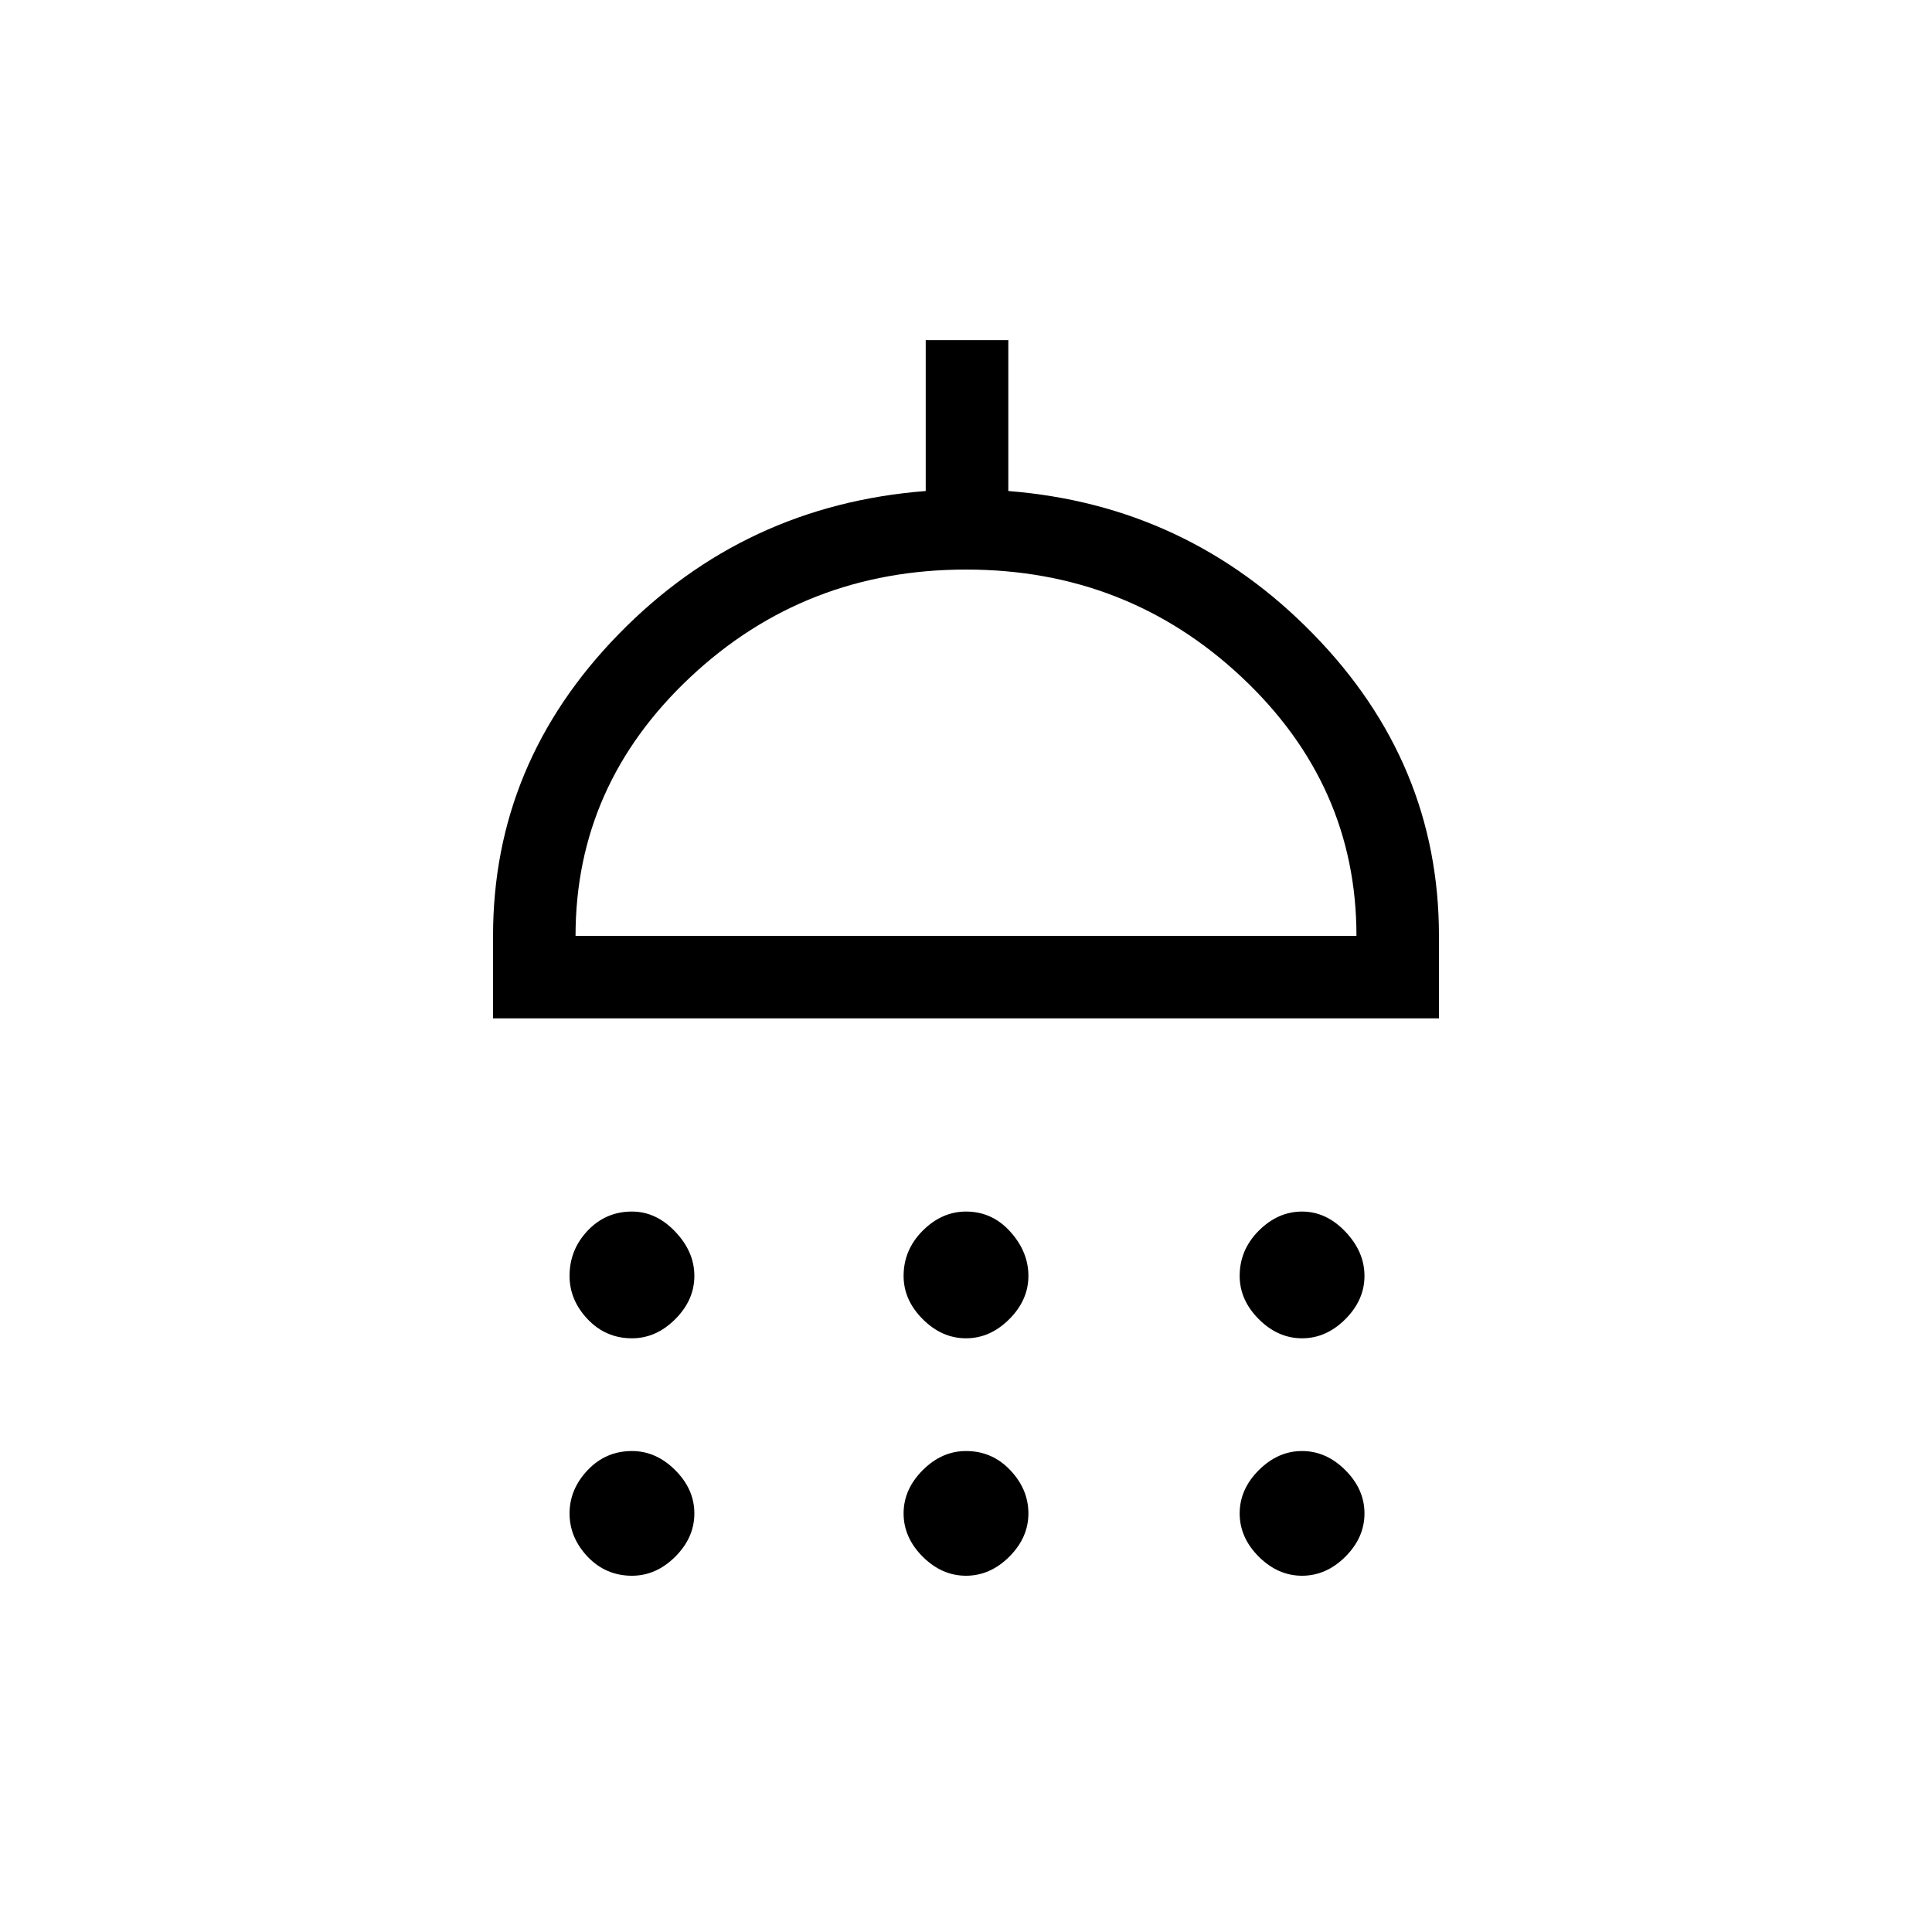 <svg xmlns="http://www.w3.org/2000/svg" height="20" width="20"><path d="M6.542 13.854Q6.271 13.854 6.083 13.656Q5.896 13.458 5.896 13.208Q5.896 12.938 6.083 12.74Q6.271 12.542 6.542 12.542Q6.792 12.542 6.99 12.75Q7.188 12.958 7.188 13.208Q7.188 13.458 6.99 13.656Q6.792 13.854 6.542 13.854ZM10 13.854Q9.75 13.854 9.552 13.656Q9.354 13.458 9.354 13.208Q9.354 12.938 9.552 12.74Q9.75 12.542 10 12.542Q10.271 12.542 10.458 12.75Q10.646 12.958 10.646 13.208Q10.646 13.458 10.448 13.656Q10.25 13.854 10 13.854ZM13.479 13.854Q13.229 13.854 13.031 13.656Q12.833 13.458 12.833 13.208Q12.833 12.938 13.031 12.74Q13.229 12.542 13.479 12.542Q13.729 12.542 13.927 12.75Q14.125 12.958 14.125 13.208Q14.125 13.458 13.927 13.656Q13.729 13.854 13.479 13.854ZM5.104 10.542V9.688Q5.104 7.896 6.406 6.563Q7.708 5.229 9.583 5.083V3.521H10.438V5.083Q12.292 5.229 13.594 6.563Q14.896 7.896 14.896 9.688V10.542ZM5.958 9.688H14.042Q14.042 8.125 12.854 7.01Q11.667 5.896 10 5.896Q8.333 5.896 7.146 7.01Q5.958 8.125 5.958 9.688ZM6.542 16.312Q6.271 16.312 6.083 16.115Q5.896 15.917 5.896 15.667Q5.896 15.417 6.083 15.219Q6.271 15.021 6.542 15.021Q6.792 15.021 6.99 15.219Q7.188 15.417 7.188 15.667Q7.188 15.917 6.99 16.115Q6.792 16.312 6.542 16.312ZM10 16.312Q9.75 16.312 9.552 16.115Q9.354 15.917 9.354 15.667Q9.354 15.417 9.552 15.219Q9.75 15.021 10 15.021Q10.271 15.021 10.458 15.219Q10.646 15.417 10.646 15.667Q10.646 15.917 10.448 16.115Q10.25 16.312 10 16.312ZM13.479 16.312Q13.229 16.312 13.031 16.115Q12.833 15.917 12.833 15.667Q12.833 15.417 13.031 15.219Q13.229 15.021 13.479 15.021Q13.729 15.021 13.927 15.219Q14.125 15.417 14.125 15.667Q14.125 15.917 13.927 16.115Q13.729 16.312 13.479 16.312ZM10 9.688Q10 9.688 10 9.688Q10 9.688 10 9.688Q10 9.688 10 9.688Q10 9.688 10 9.688Z"/></svg>